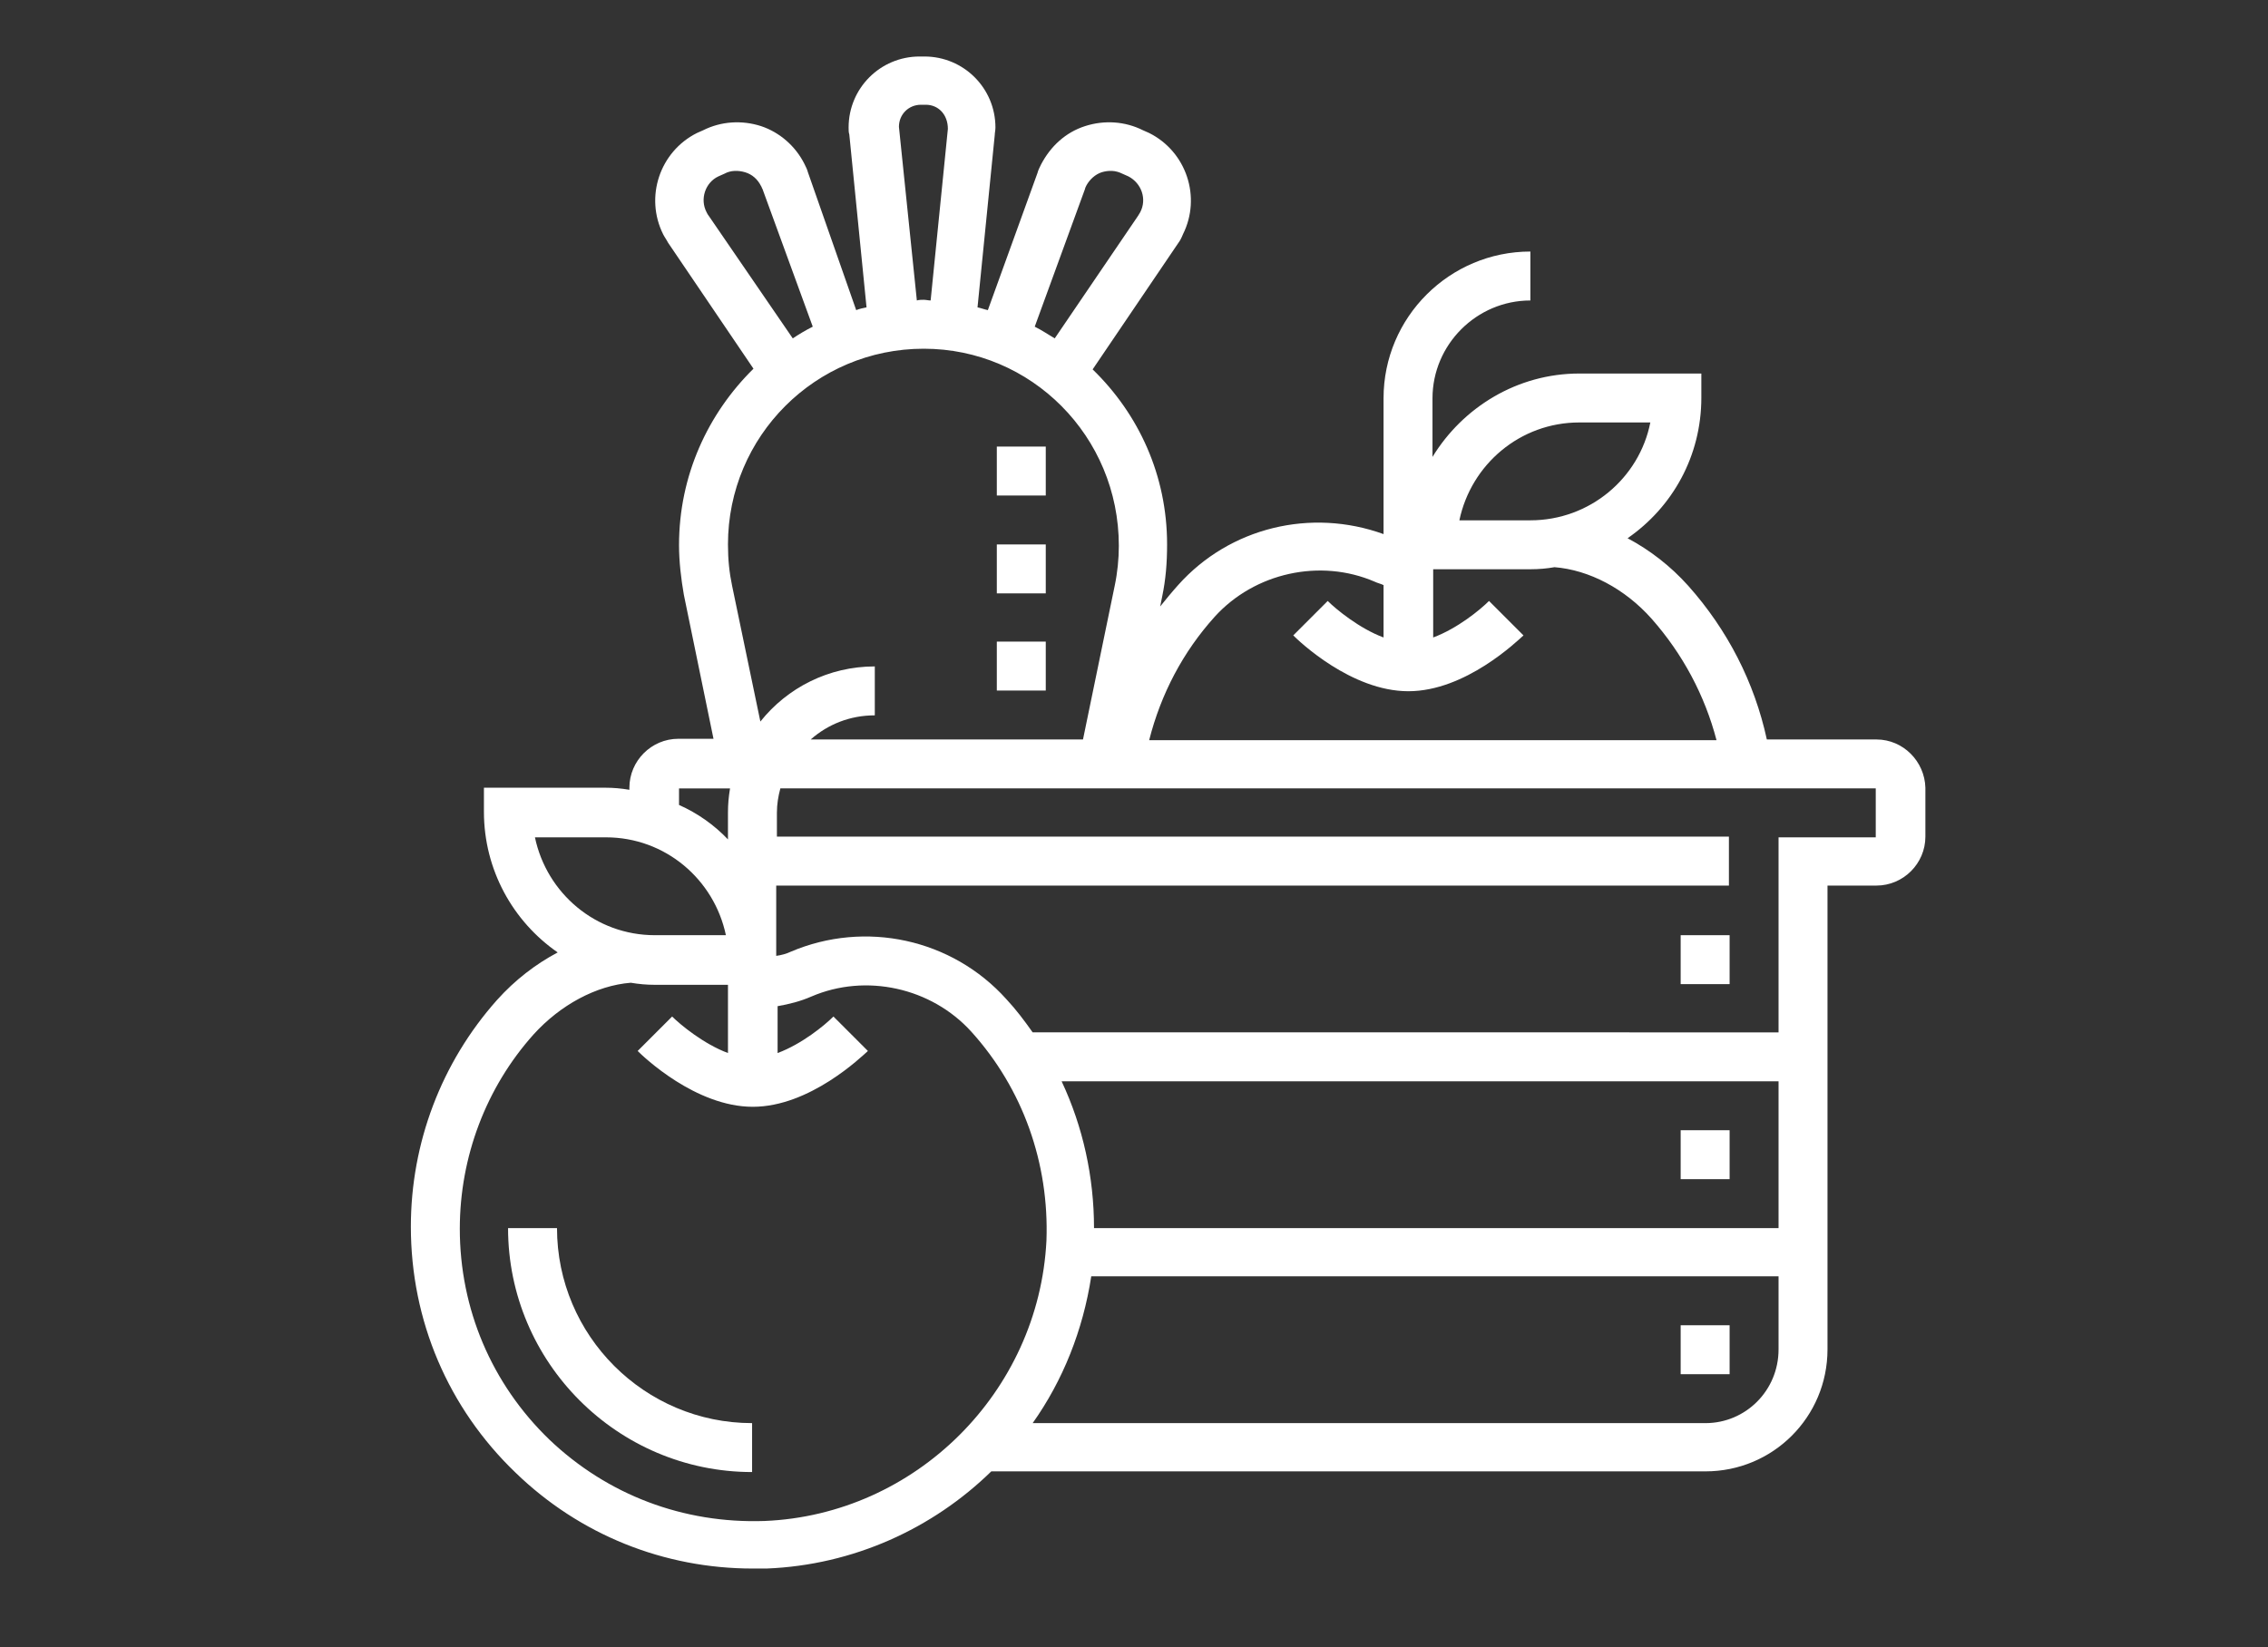 <?xml version="1.0" encoding="utf-8"?>
<!-- Generator: Adobe Illustrator 22.1.0, SVG Export Plug-In . SVG Version: 6.00 Build 0)  -->
<svg version="1.1" id="Warstwa_1" xmlns="http://www.w3.org/2000/svg" xmlns:xlink="http://www.w3.org/1999/xlink" x="0px" y="0px"
	 viewBox="0 0 329 239" style="enable-background:new 0 0 329 239;" xml:space="preserve">
<rect x="0" y="0" width="329" height="239" fill="#333333" stroke="none"/>
<style type="text/css">
	.st0{fill:#FFFFFF;}
</style>
<g>
	<rect x="243.8" y="135.7" class="st0" width="7.1" height="7.1"/>
	<rect x="243.8" y="164" class="st0" width="7.1" height="7.1"/>
	<rect x="243.8" y="192.3" class="st0" width="7.1" height="7.1"/>
	<path class="st0" d="M272.2,107.3h-15.9c-1.8-8.3-5.7-15.9-11.4-22.3c-2.6-2.9-5.6-5.2-8.8-6.9c6.5-4.5,10.7-11.9,10.7-20.4v-3.5
		h-17.7c-9,0-16.9,4.9-21.3,12.1v-8.5c0-7.8,6.4-14.2,14.2-14.2v-7.1c-11.7,0-21.3,9.5-21.3,21.3v19.7c-10.5-3.8-22.3-1-29.8,7.4
		c-0.9,1-1.8,2.1-2.6,3.1l0.3-1.5c0.5-2.4,0.7-4.8,0.7-7.5c0-10-4.1-18.9-10.8-25.4l12.4-18.3c0.3-0.4,0.5-0.8,0.7-1.3
		c2.7-5.4,0.5-12-4.9-14.7l-0.9-0.4c-2.6-1.3-5.6-1.5-8.4-0.6c-2.8,0.9-5,2.9-6.4,5.6c-0.2,0.4-0.4,0.8-0.5,1.2l-7.2,19.9
		c-0.5-0.1-1-0.3-1.5-0.4l2.5-25c0-0.3,0.1-0.7,0.1-1.1c0-5.7-4.6-10.3-10.3-10.3h-0.7c-5.7,0-10.3,4.6-10.3,10.3c0,0.4,0,0.7,0.1,1
		l2.5,25.1c-0.5,0.1-1,0.2-1.5,0.4L117.2,25c-0.1-0.4-0.3-0.8-0.5-1.2c-1.3-2.6-3.6-4.6-6.3-5.5c-2.8-0.9-5.8-0.7-8.4,0.6l-0.9,0.4
		c-5.4,2.7-7.6,9.3-4.9,14.7c0.2,0.4,0.5,0.8,0.7,1.2l12.4,18.3c-6.6,6.5-10.8,15.5-10.8,25.6c0,2.4,0.3,4.9,0.7,7.2l4.3,20.9h-5.1
		c-3.9,0-7.1,3.2-7.1,7.1v0.3c-1.2-0.2-2.3-0.3-3.5-0.3H70.2v3.5c0,8.4,4.2,15.9,10.7,20.4c-3.2,1.7-6.2,4-8.8,6.9
		c-8.1,9.1-12.5,20.8-12.5,32.9c0,13.6,5.4,26.3,15.2,35.7c9.3,9,21.5,13.9,34.4,13.9c0.7,0,1.3,0,2,0c12.6-0.5,24.1-5.8,32.6-14.1
		h103.6c9.8,0,17.7-7.9,17.7-17.7v-67.3h7.1c3.9,0,7.1-3.2,7.1-7.1v-7.1C279.2,110.5,276.1,107.3,272.2,107.3L272.2,107.3z
		 M229.1,61.3h10.3c-1.6,8.1-8.8,14.2-17.4,14.2h-10.3C213.4,67.4,220.5,61.3,229.1,61.3L229.1,61.3z M176.2,89.5
		c5.8-6.4,15.3-8.5,23.2-5.1c0.4,0.2,0.9,0.3,1.3,0.5v7.6c-3.5-1.3-6.9-4.1-8.1-5.3l-5,5c0.8,0.8,8.4,8.1,16.7,8.1
		c8.3,0,15.8-7.3,16.7-8.1l-5-5c-1.3,1.3-4.6,4-8.1,5.3v-9.9H222c1.2,0,2.4-0.1,3.5-0.3c5,0.4,10.2,3.1,14.1,7.5
		c4.5,5.1,7.7,11.1,9.4,17.6h-82.3C168.4,100.7,171.6,94.6,176.2,89.5L176.2,89.5z M157.4,27.4c0-0.1,0.1-0.3,0.2-0.5
		c0.5-0.9,1.3-1.6,2.2-1.9c1-0.3,2-0.3,3,0.2l0.9,0.4c1.9,1,2.7,3.3,1.7,5.2c-0.1,0.2-0.2,0.3-0.3,0.5l-12.1,17.8
		c-1-0.6-1.9-1.2-2.9-1.7L157.4,27.4z M130.4,18.4c0-1.8,1.4-3.2,3.2-3.2h0.7c1.8,0,3.2,1.4,3.2,3.5L135,43.6c-0.3,0-0.7-0.1-1-0.1
		s-0.7,0-1,0.1L130.4,18.4z M102.8,31.3c-0.1-0.1-0.2-0.3-0.3-0.5c-1-1.9-0.2-4.3,1.7-5.2l0.9-0.4c0.9-0.5,2-0.5,3-0.2
		c1,0.3,1.8,1,2.3,2c0.1,0.1,0.1,0.3,0.2,0.4l7.3,20c-1,0.5-2,1.1-2.9,1.7L102.8,31.3z M134,50.6c15.6,0,28.3,12.7,28.3,28.6
		c0,1.9-0.2,3.9-0.6,5.8l-4.6,22.3h-39.5c2.5-2.2,5.7-3.5,9.3-3.5v-7.1c-6.7,0-12.7,3.1-16.6,8L106.2,85c-0.4-1.9-0.6-3.8-0.6-6
		C105.6,63.3,118.3,50.6,134,50.6L134,50.6z M98.5,114.4h7.4c-0.2,1.2-0.3,2.3-0.3,3.5v3.9c-2-2.1-4.4-3.8-7.1-5V114.4z M87.9,121.5
		c8.6,0,15.7,6.1,17.4,14.2H95c-8.6,0-15.7-6.1-17.4-14.2H87.9z M110.9,220.7c-11.8,0.4-22.8-3.8-31.2-11.8c-8.4-8.1-13-19-13-30.6
		c0-10.4,3.8-20.5,10.7-28.2c3.9-4.3,9.1-7.1,14.1-7.5c1.2,0.2,2.3,0.3,3.5,0.3h10.6v9.9c-3.5-1.3-6.9-4.1-8.1-5.3l-5,5
		c0.8,0.8,8.4,8.1,16.7,8.1s15.8-7.3,16.7-8.1l-5-5c-1.3,1.3-4.6,4-8.1,5.3V146c1.7-0.3,3.3-0.7,4.9-1.4c7.9-3.4,17.4-1.3,23.2,5.1
		c7.5,8.3,11.3,19.1,10.9,30.3C150.7,202,132.8,219.8,110.9,220.7L110.9,220.7z M158.7,178.2c0-7.4-1.6-14.7-4.7-21.3h104v21.3
		H158.7z M247.4,206.5h-97.6c4.4-6.2,7.3-13.5,8.5-21.3H258v10.6C258,201.8,253.2,206.5,247.4,206.5L247.4,206.5z M272.2,121.5H258
		v28.3H149.8c-1.2-1.7-2.4-3.3-3.8-4.8c-7.9-8.8-20.5-11.5-31.3-6.9c-0.6,0.3-1.4,0.5-2.1,0.6v-10.2h138.2v-7.1H112.7v-3.5
		c0-1.2,0.2-2.4,0.5-3.5h158.9V121.5z M272.2,121.5"/>
	<path class="st0" d="M80.8,178.2h-7.1c0,19.5,15.9,35.4,35.4,35.4v-7.1C93.5,206.5,80.8,193.8,80.8,178.2L80.8,178.2z M80.8,178.2"
		/>
	<rect x="144.6" y="64.8" class="st0" width="7.1" height="7.1"/>
	<rect x="144.6" y="79" class="st0" width="7.1" height="7.1"/>
	<rect x="144.6" y="93.1" class="st0" width="7.1" height="7.1"/>
</g>
</svg>
